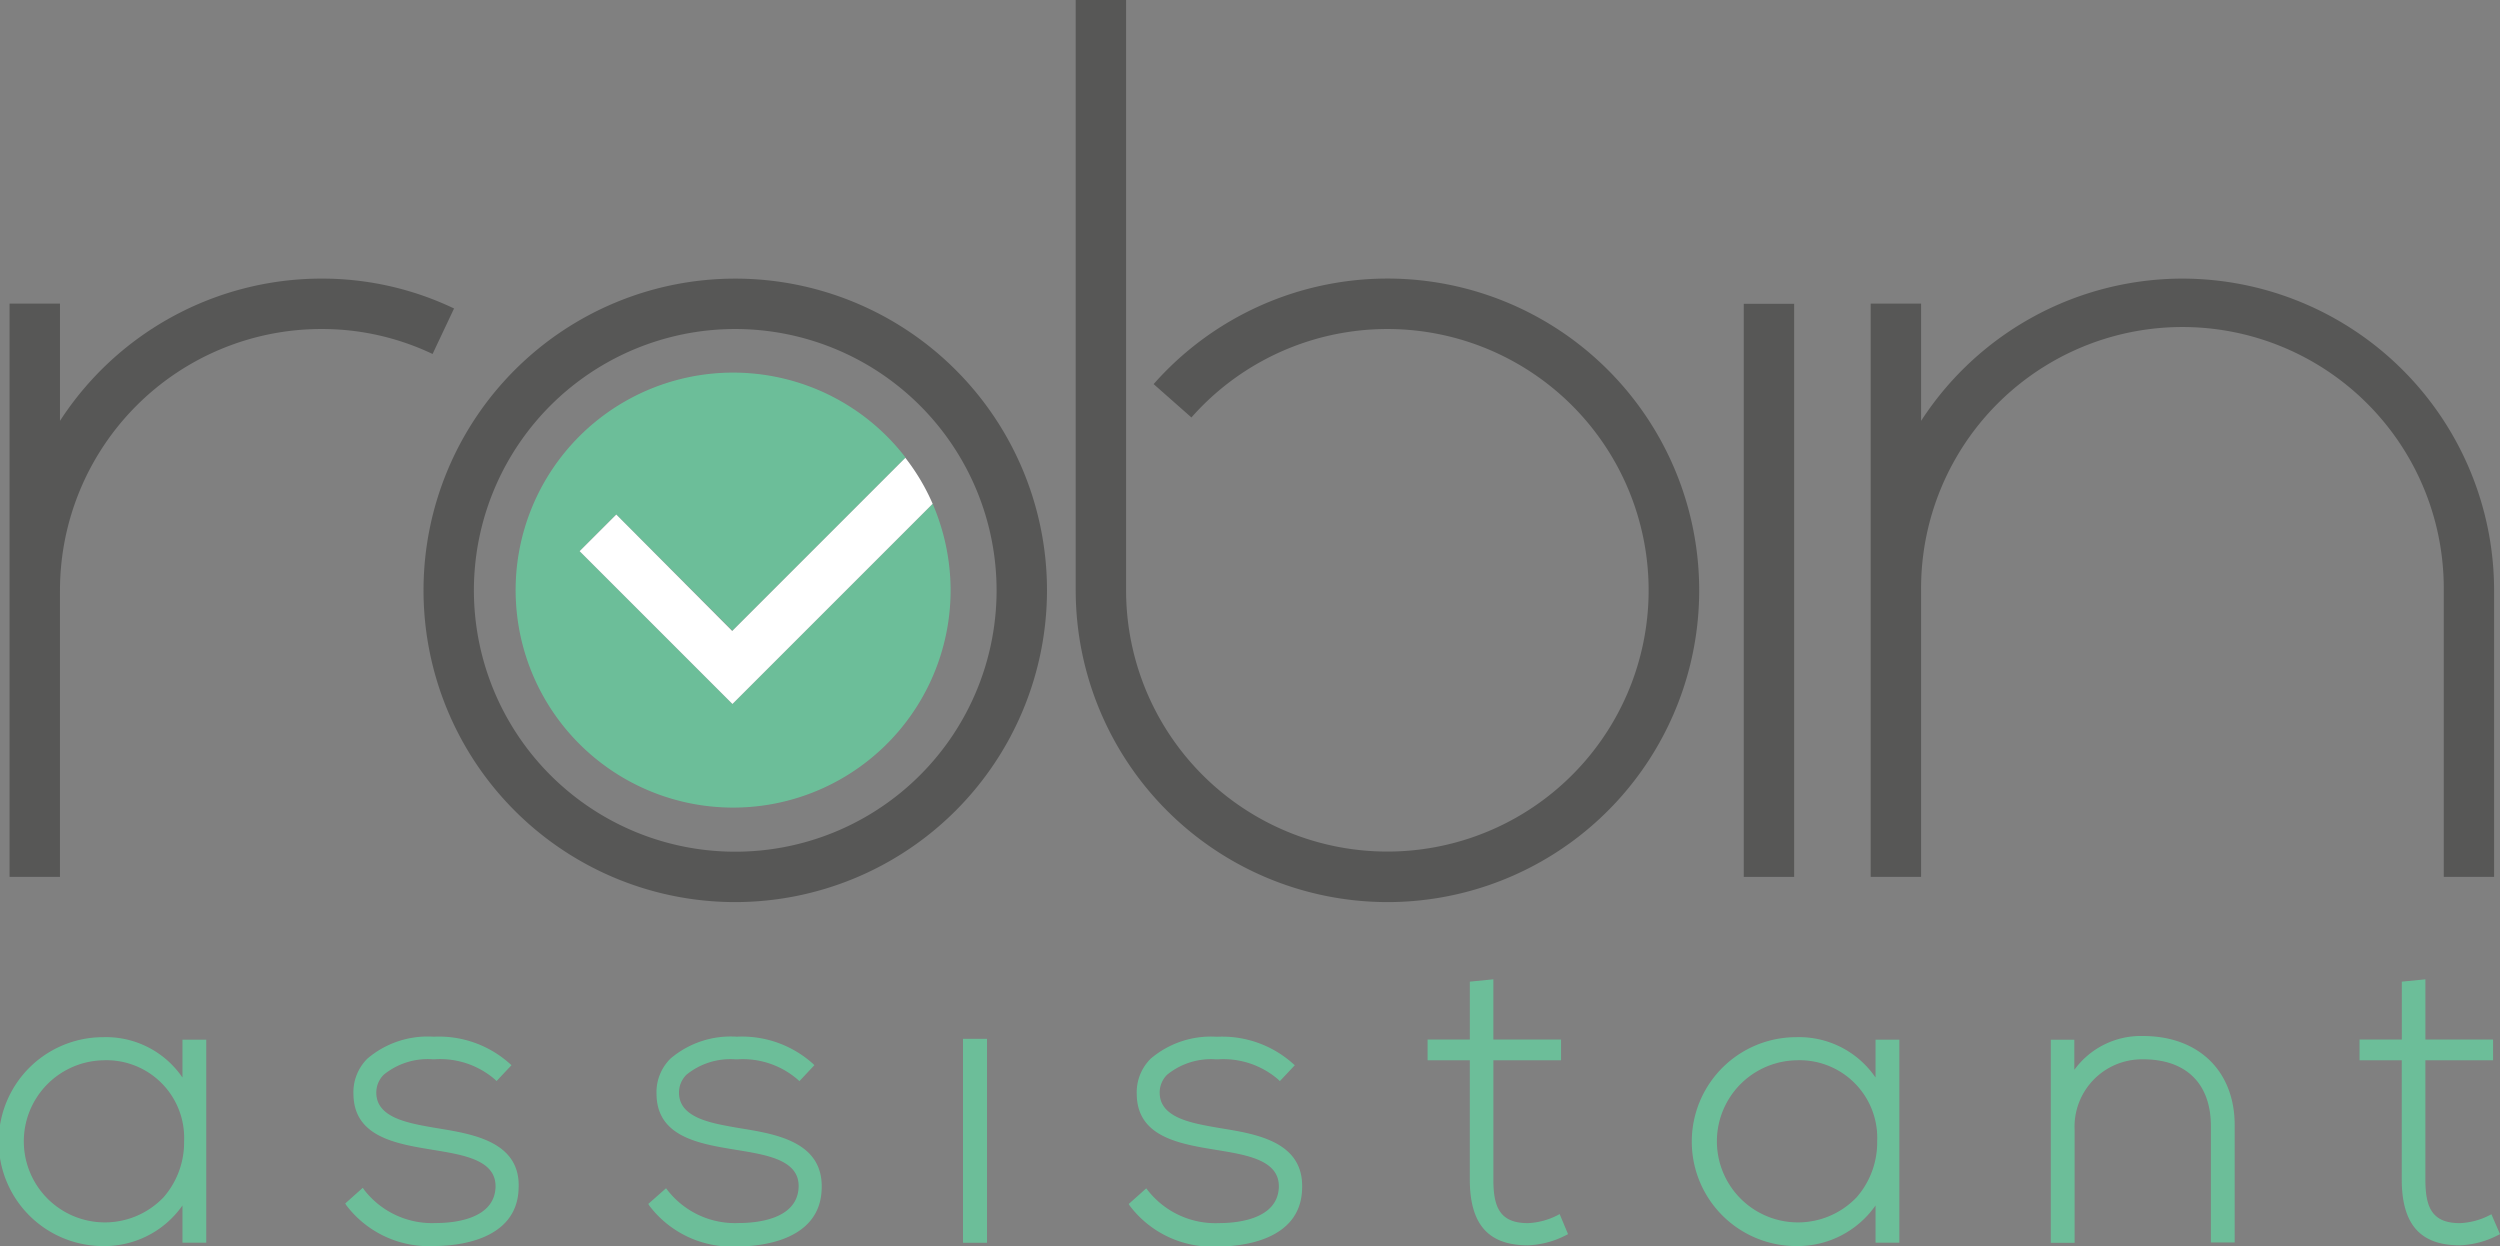 <svg xmlns="http://www.w3.org/2000/svg" width="171.154" height="85.336" viewBox="0 0 171.154 85.336">
  <rect x="0" y="0" width="171.154" height="85.336" fill="#808080" stroke="none"/>
  <defs>
    <style>
      .cls-1 {
        fill: #575756;
      }

      .cls-2 {
        fill: #6cbe99;
      }

      .cls-3 {
        fill: #fff;
      }
    </style>
  </defs>
  <g id="Logo" transform="translate(0)">
    <g id="Group_41" data-name="Group 41" transform="translate(0.655)">
      <g id="Group_39" data-name="Group 39">
        <g id="Group_36" data-name="Group 36" transform="translate(118.725 20.799)">
          <rect id="Rectangle_14" data-name="Rectangle 14" class="cls-1" width="3.451" height="39.234"/>
        </g>
        <path id="Path_65" data-name="Path 65" class="cls-1" d="M133.962,33.66A21.342,21.342,0,0,0,116.071,43.4V35.369H112.62v39.25h3.451V55a17.892,17.892,0,1,1,35.783,0V74.619H155.3V55A21.36,21.36,0,0,0,133.962,33.66Z" transform="translate(14.795 -14.586)"/>
        <path id="Path_66" data-name="Path 66" class="cls-1" d="M54.2,33.66A21.342,21.342,0,0,0,36.311,43.4V35.369H32.86v39.25h3.451V55A17.9,17.9,0,0,1,54.2,37.111a17.6,17.6,0,0,1,7.62,1.709l1.47-3.115A20.953,20.953,0,0,0,54.2,33.66Z" transform="translate(-32.86 -14.586)"/>
        <g id="Group_37" data-name="Group 37" transform="translate(72.989)">
          <path id="Path_67" data-name="Path 67" class="cls-1" d="M99.892,83.479A21.36,21.36,0,0,1,78.55,62.136V21.72H82V62.136A17.887,17.887,0,1,0,86.473,50.3l-2.588-2.284A21.344,21.344,0,1,1,99.892,83.479Z" transform="translate(-78.55 -21.72)"/>
        </g>
        <g id="Group_38" data-name="Group 38" transform="translate(28.339 19.074)">
          <path id="Path_68" data-name="Path 68" class="cls-1" d="M71.942,76.345A21.342,21.342,0,1,1,93.285,55,21.36,21.36,0,0,1,71.942,76.345Zm0-39.234A17.892,17.892,0,1,0,89.834,55,17.9,17.9,0,0,0,71.942,37.111Z" transform="translate(-50.6 -33.66)"/>
        </g>
      </g>
      <g id="Group_40" data-name="Group 40" transform="translate(34.617 25.48)">
        <path id="Path_69" data-name="Path 69" class="cls-2" d="M83.109,46.68,69.4,60.386,58.939,49.923l2.508-2.508L69.4,55.37,81.256,43.517a14.89,14.89,0,1,0,3.083,9.058A15.081,15.081,0,0,0,83.109,46.68Z" transform="translate(-54.53 -37.67)"/>
        <path id="Path_70" data-name="Path 70" class="cls-3" d="M59.8,45.222,57.29,47.73,67.753,58.193,81.46,44.487a14.488,14.488,0,0,0-1.869-3.147L67.738,53.193Z" transform="translate(-52.881 -35.477)"/>
      </g>
    </g>
    <g id="Group_42" data-name="Group 42" transform="translate(0 67.045)">
      <path id="Path_71" data-name="Path 71" class="cls-2" d="M44.942,70.494a6.335,6.335,0,0,0-5.431-2.764,7.149,7.149,0,0,0,0,14.3,6.516,6.516,0,0,0,5.431-2.78V81.8h1.629v-13.9H44.942Zm-5.431-1.182a5.318,5.318,0,0,1,5.543,5.543,5.722,5.722,0,0,1-1.39,3.818,5.55,5.55,0,1,1-4.153-9.361Z" transform="translate(-32.45 -63.768)"/>
      <path id="Path_72" data-name="Path 72" class="cls-2" d="M53.7,74l-.479-.08c-1.693-.3-3.8-.671-3.85-2.316a1.709,1.709,0,0,1,.511-1.294,4.761,4.761,0,0,1,3.355-1.054h.112a5.741,5.741,0,0,1,4.153,1.39l.1.1,1.022-1.086-.112-.1a7.272,7.272,0,0,0-5.16-1.853h-.1a6.359,6.359,0,0,0-4.489,1.5,3.238,3.238,0,0,0-.958,2.444c.032,2.907,2.891,3.387,5.415,3.8,2.141.351,4.361.7,4.313,2.556-.08,2.22-2.891,2.46-4.106,2.46a5.877,5.877,0,0,1-4.872-2.252l-.112-.16-1.2,1.07.064.112a7.081,7.081,0,0,0,6.07,2.8c1.326,0,5.639-.288,5.735-3.946C59.263,74.931,56.036,74.387,53.7,74Z" transform="translate(-23.607 -63.78)"/>
      <path id="Path_73" data-name="Path 73" class="cls-2" d="M66.662,74l-.479-.08c-1.693-.3-3.8-.671-3.85-2.316a1.709,1.709,0,0,1,.511-1.294A4.761,4.761,0,0,1,66.2,69.26h.112a5.741,5.741,0,0,1,4.153,1.39l.112.1L71.6,69.659l-.1-.1a7.272,7.272,0,0,0-5.16-1.853h-.1a6.359,6.359,0,0,0-4.489,1.5,3.238,3.238,0,0,0-.958,2.444c.032,2.907,2.891,3.387,5.415,3.8,2.157.351,4.377.7,4.313,2.556-.08,2.22-2.891,2.46-4.105,2.46a5.855,5.855,0,0,1-4.872-2.252l-.1-.128-1.214,1.07.064.112a7.081,7.081,0,0,0,6.07,2.8c1.326,0,5.639-.288,5.735-3.946C72.221,74.931,69.01,74.387,66.662,74Z" transform="translate(-15.846 -63.78)"/>
      <rect id="Rectangle_15" data-name="Rectangle 15" class="cls-2" width="1.645" height="13.962" transform="translate(65.928 4.074)"/>
      <path id="Path_74" data-name="Path 74" class="cls-2" d="M87.268,74l-.479-.08c-1.693-.3-3.8-.671-3.85-2.316a1.709,1.709,0,0,1,.511-1.294A4.761,4.761,0,0,1,86.8,69.26h.112a5.741,5.741,0,0,1,4.153,1.39l.1.1,1.022-1.086-.112-.1a7.272,7.272,0,0,0-5.16-1.853h-.1a6.359,6.359,0,0,0-4.489,1.5,3.238,3.238,0,0,0-.958,2.444c.032,2.907,2.891,3.387,5.415,3.8,2.141.351,4.361.7,4.313,2.556-.08,2.22-2.891,2.46-4.105,2.46a5.877,5.877,0,0,1-4.872-2.252l-.1-.128-1.2,1.07.064.112a7.081,7.081,0,0,0,6.07,2.8c1.326,0,5.639-.288,5.735-3.946C92.827,74.931,89.616,74.387,87.268,74Z" transform="translate(-3.544 -63.78)"/>
      <path id="Path_75" data-name="Path 75" class="cls-2" d="M102.528,81.4a4.888,4.888,0,0,1-2.029.543c-1.965,0-2.364-1.15-2.364-3V70.793h4.633V69.372H98.135V65.25l-1.613.16v3.962H93.63v1.422h2.891V78.94c0,3.083,1.262,4.521,3.978,4.521a6.14,6.14,0,0,0,2.62-.7l.128-.064-.575-1.374Z" transform="translate(4.104 -65.25)"/>
      <path id="Path_76" data-name="Path 76" class="cls-2" d="M117.5,70.494a6.335,6.335,0,0,0-5.431-2.764,7.149,7.149,0,0,0,0,14.3,6.516,6.516,0,0,0,5.431-2.78V81.8h1.629v-13.9H117.5Zm-5.431-1.182a5.318,5.318,0,0,1,5.543,5.543,5.722,5.722,0,0,1-1.39,3.818,5.55,5.55,0,1,1-4.153-9.361Z" transform="translate(10.903 -63.768)"/>
      <path id="Path_77" data-name="Path 77" class="cls-2" d="M126.65,67.68a5.629,5.629,0,0,0-4.7,2.316V67.936H120.34v13.9h1.629V74.1a4.613,4.613,0,0,1,4.633-4.824h.064c2.939,0,4.633,1.661,4.633,4.569v7.971h1.629v-8C132.944,70.092,130.468,67.68,126.65,67.68Z" transform="translate(20.062 -63.798)"/>
      <path id="Path_78" data-name="Path 78" class="cls-2" d="M142.6,81.337l-.128.064a4.888,4.888,0,0,1-2.029.543c-1.965,0-2.364-1.15-2.364-3V70.793h4.633V69.372h-4.633V65.25l-1.613.16v3.962H133.57v1.422h2.891V78.94c0,3.083,1.262,4.521,3.978,4.521a6.2,6.2,0,0,0,2.62-.7l.128-.064Z" transform="translate(27.967 -65.25)"/>
    </g>
  </g>
</svg>
